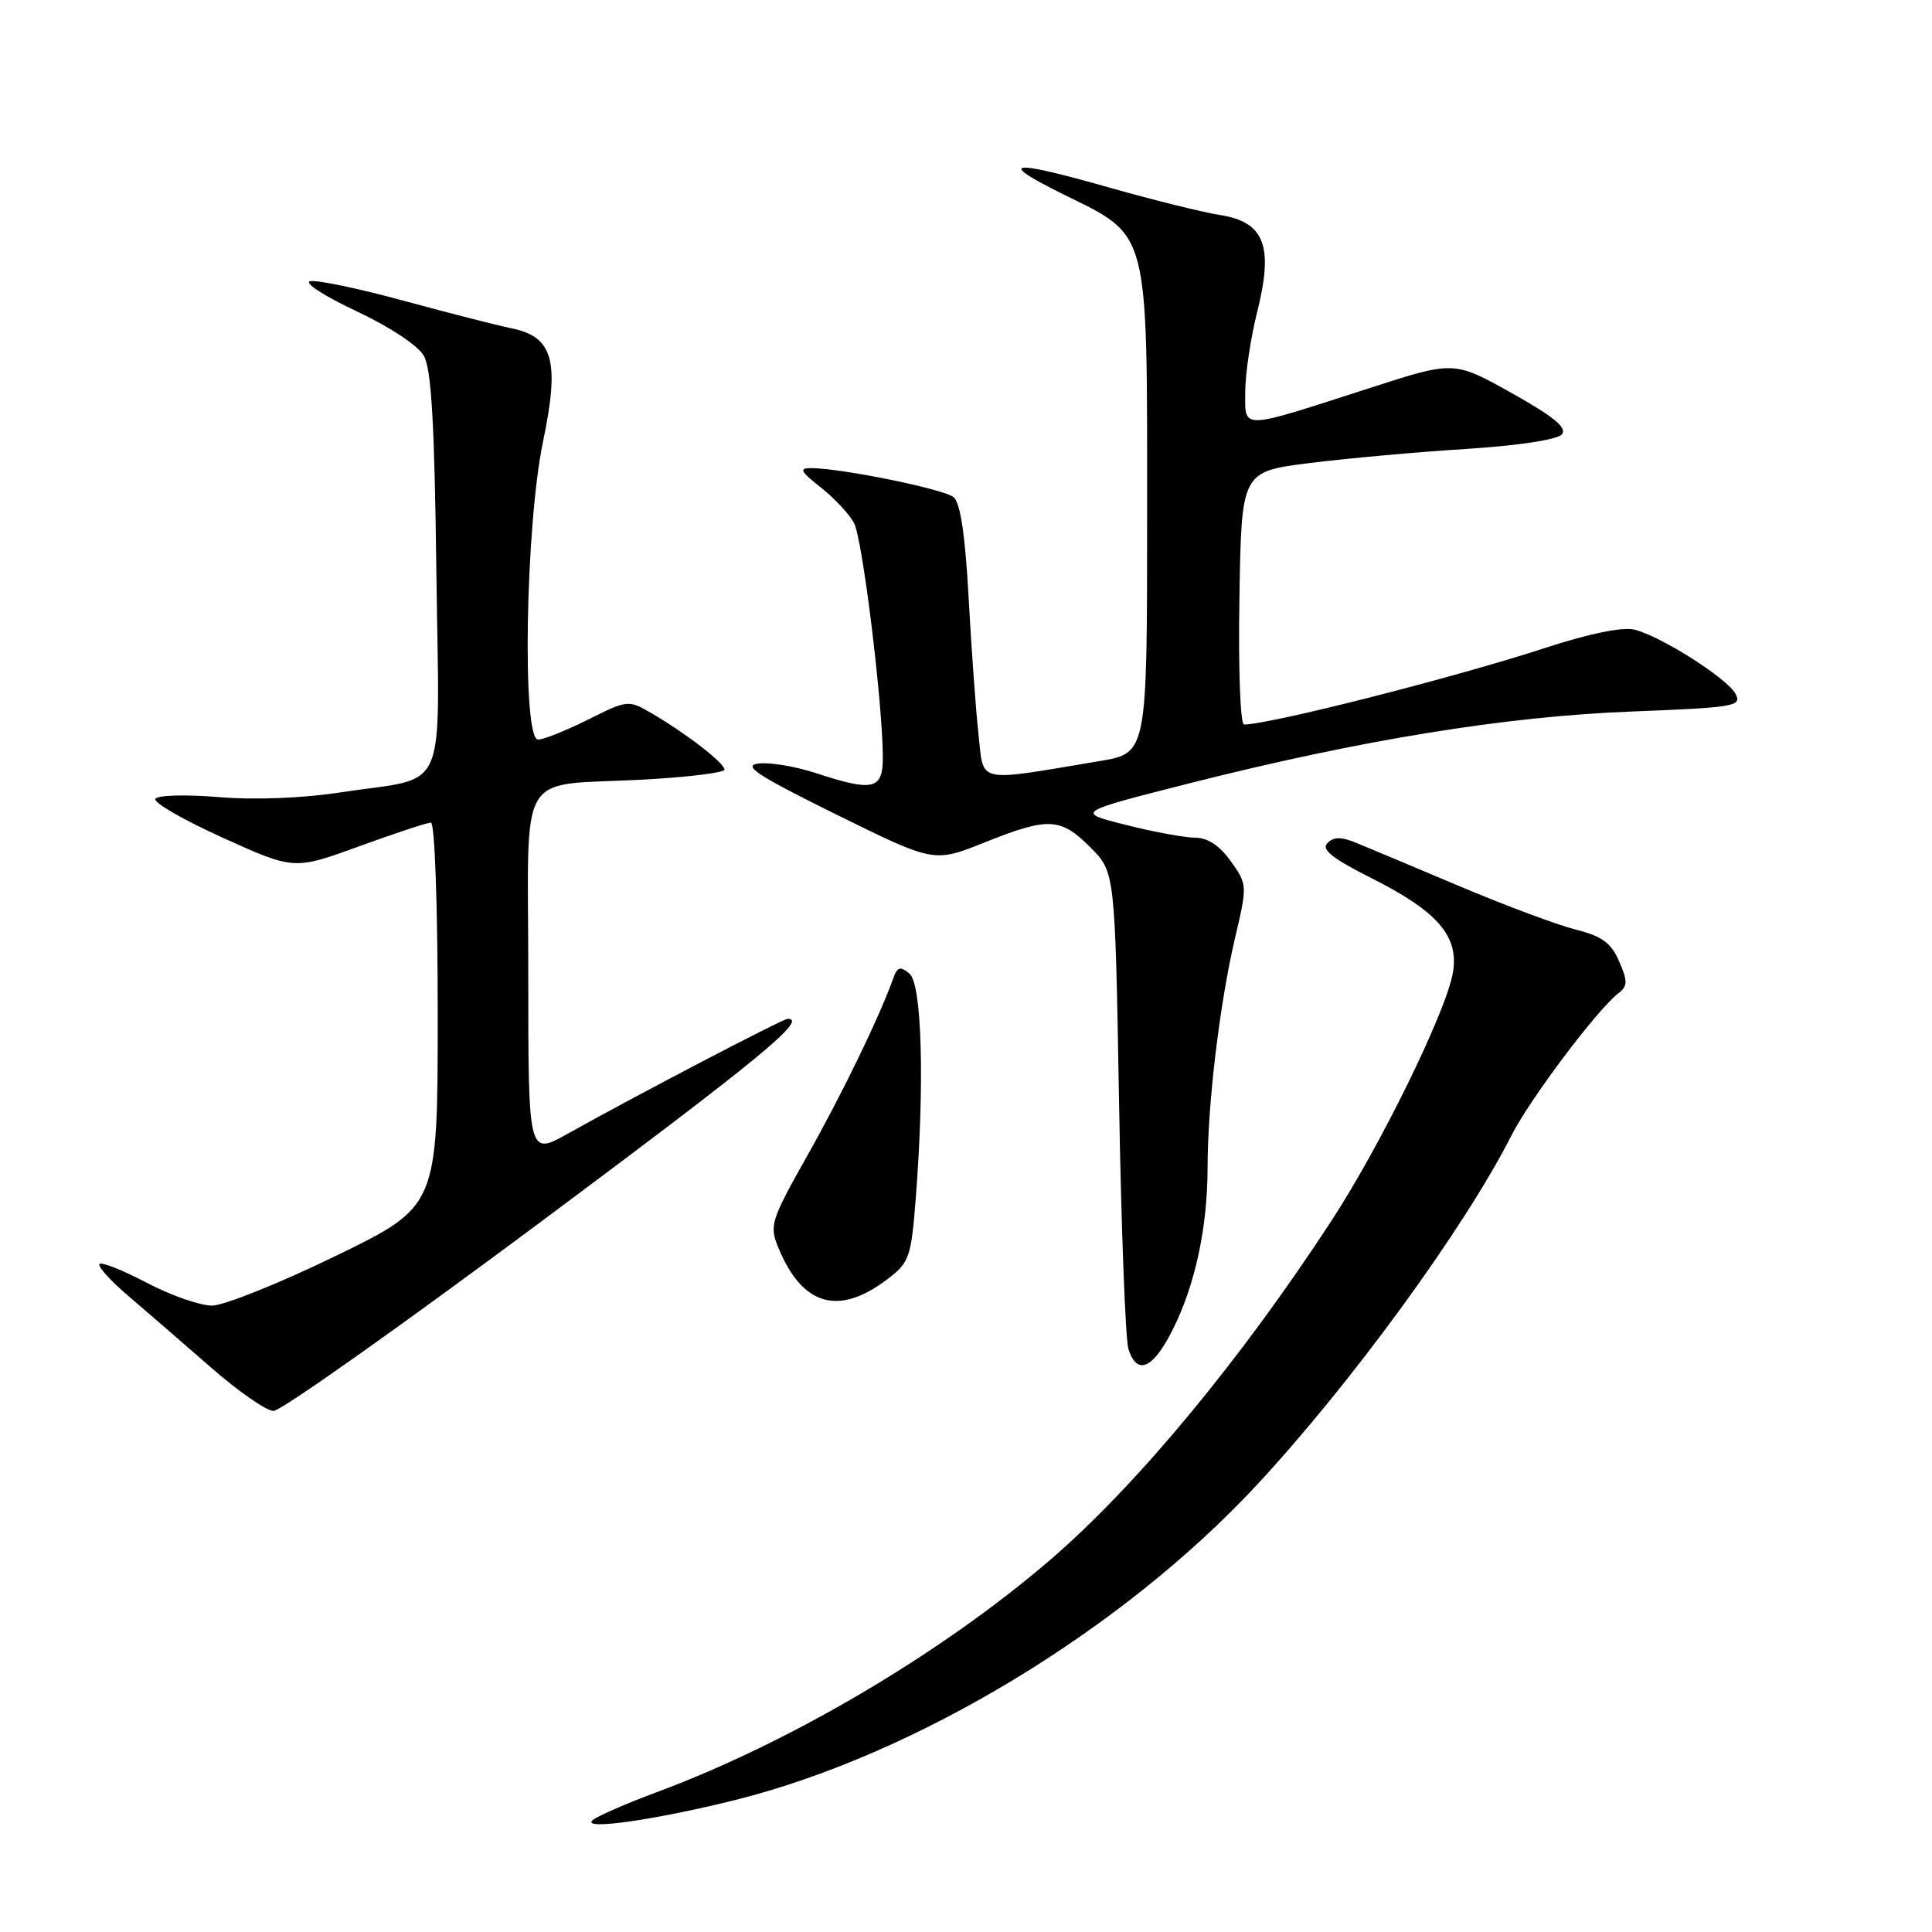<?xml version="1.0" encoding="UTF-8" standalone="no"?>
<!DOCTYPE svg PUBLIC "-//W3C//DTD SVG 1.1//EN" "http://www.w3.org/Graphics/SVG/1.1/DTD/svg11.dtd" >
<svg xmlns="http://www.w3.org/2000/svg" xmlns:xlink="http://www.w3.org/1999/xlink" version="1.1" viewBox="0 0 256 256">
 <g >
 <path fill="currentColor"
d=" M 97.50 238.49 C 121.35 232.51 148.66 216.00 166.53 196.77 C 179.10 183.24 194.05 162.72 200.30 150.41 C 202.74 145.60 211.66 133.75 214.47 131.59 C 215.67 130.67 215.69 130.02 214.55 127.40 C 213.50 124.95 212.29 124.06 208.81 123.18 C 206.38 122.57 199.47 119.99 193.45 117.45 C 187.43 114.91 181.27 112.32 179.76 111.70 C 177.73 110.86 176.74 110.86 175.89 111.71 C 175.04 112.56 176.52 113.74 181.77 116.38 C 190.58 120.82 193.38 124.11 192.50 128.97 C 191.56 134.17 182.94 151.76 176.45 161.72 C 164.37 180.23 150.62 196.83 139.17 206.68 C 124.77 219.06 104.73 230.90 87.00 237.48 C 82.88 239.02 79.05 240.69 78.50 241.20 C 77.04 242.55 86.89 241.14 97.50 238.49 Z  M 71.49 162.03 C 100.75 140.22 107.10 135.00 104.37 135.00 C 103.72 135.00 84.38 145.10 75.25 150.21 C 70.00 153.15 70.00 153.15 70.00 129.19 C 70.00 101.19 68.21 104.23 85.25 103.30 C 91.16 102.98 96.00 102.38 96.00 101.98 C 96.00 101.11 90.86 97.14 86.37 94.53 C 83.26 92.72 83.18 92.73 77.92 95.35 C 75.00 96.81 72.02 98.00 71.30 98.00 C 69.15 98.00 69.62 69.71 71.95 58.53 C 74.19 47.83 73.30 44.62 67.77 43.50 C 65.97 43.14 59.60 41.51 53.60 39.88 C 47.61 38.24 41.99 37.07 41.10 37.26 C 40.22 37.45 42.95 39.22 47.16 41.20 C 51.60 43.28 55.38 45.77 56.16 47.14 C 57.16 48.91 57.58 56.11 57.82 75.75 C 58.20 106.10 59.64 102.78 45.16 104.99 C 40.08 105.77 33.76 106.02 28.98 105.62 C 24.67 105.26 20.89 105.36 20.59 105.85 C 20.29 106.33 24.31 108.65 29.51 111.00 C 38.97 115.28 38.97 115.28 47.59 112.14 C 52.33 110.41 56.61 109.00 57.10 109.00 C 57.61 109.00 58.00 120.06 58.00 134.42 C 58.00 159.84 58.00 159.84 44.48 166.42 C 37.04 170.04 29.66 173.00 28.08 173.00 C 26.50 173.00 22.62 171.64 19.46 169.98 C 16.30 168.32 13.47 167.19 13.18 167.48 C 12.89 167.77 14.63 169.70 17.05 171.76 C 19.46 173.82 24.38 178.07 27.97 181.21 C 31.56 184.35 35.28 186.94 36.24 186.96 C 37.19 186.98 53.05 175.76 71.49 162.03 Z  M 155.36 176.25 C 158.36 170.29 160.00 162.70 160.01 154.70 C 160.02 146.28 161.61 133.00 163.63 124.37 C 165.29 117.30 165.29 117.22 163.09 114.12 C 161.62 112.06 160.02 111.00 158.39 111.00 C 157.03 111.00 152.89 110.24 149.21 109.31 C 142.50 107.63 142.50 107.63 157.50 103.82 C 180.26 98.05 199.50 94.92 216.21 94.28 C 229.85 93.75 230.85 93.58 229.97 91.95 C 228.86 89.88 220.13 84.32 216.57 83.43 C 215.02 83.04 210.59 83.95 204.79 85.84 C 192.80 89.76 168.27 96.00 164.84 96.00 C 164.35 96.00 164.07 88.57 164.23 79.25 C 164.50 62.50 164.50 62.50 173.50 61.36 C 178.45 60.74 187.78 59.89 194.23 59.49 C 201.23 59.04 206.37 58.26 206.96 57.55 C 207.68 56.68 205.87 55.20 200.30 52.08 C 192.66 47.81 192.66 47.81 181.58 51.39 C 164.12 57.02 165.00 57.00 165.00 51.92 C 165.00 49.56 165.72 44.76 166.60 41.26 C 168.77 32.58 167.55 29.42 161.66 28.49 C 159.37 28.13 152.88 26.52 147.23 24.92 C 133.63 21.06 131.90 21.30 141.00 25.80 C 152.36 31.40 152.00 30.02 152.00 68.15 C 152.00 99.79 152.00 99.79 145.75 100.84 C 129.13 103.62 130.38 103.89 129.66 97.34 C 129.30 94.13 128.72 85.98 128.35 79.24 C 127.90 70.94 127.26 66.63 126.36 65.88 C 125.07 64.81 111.54 62.05 107.50 62.03 C 105.83 62.02 106.04 62.45 108.76 64.59 C 110.55 66.00 112.53 68.12 113.16 69.29 C 114.28 71.39 116.93 92.89 116.98 100.25 C 117.00 104.65 115.78 104.95 108.05 102.42 C 105.40 101.55 102.01 100.99 100.52 101.17 C 98.33 101.44 100.29 102.72 110.78 107.91 C 123.75 114.31 123.75 114.31 130.38 111.66 C 138.92 108.24 140.51 108.31 144.47 112.27 C 147.75 115.55 147.75 115.55 148.28 146.02 C 148.57 162.79 149.13 177.51 149.52 178.75 C 150.65 182.31 152.77 181.40 155.36 176.25 Z  M 117.60 169.49 C 120.50 167.28 120.73 166.61 121.34 158.82 C 122.53 143.54 122.16 130.38 120.51 129.01 C 119.30 128.00 118.90 128.11 118.36 129.64 C 116.53 134.76 111.58 144.96 106.98 153.12 C 102.11 161.77 101.92 162.39 103.15 165.36 C 106.33 173.05 111.12 174.42 117.60 169.49 Z "/>
</g>
</svg>